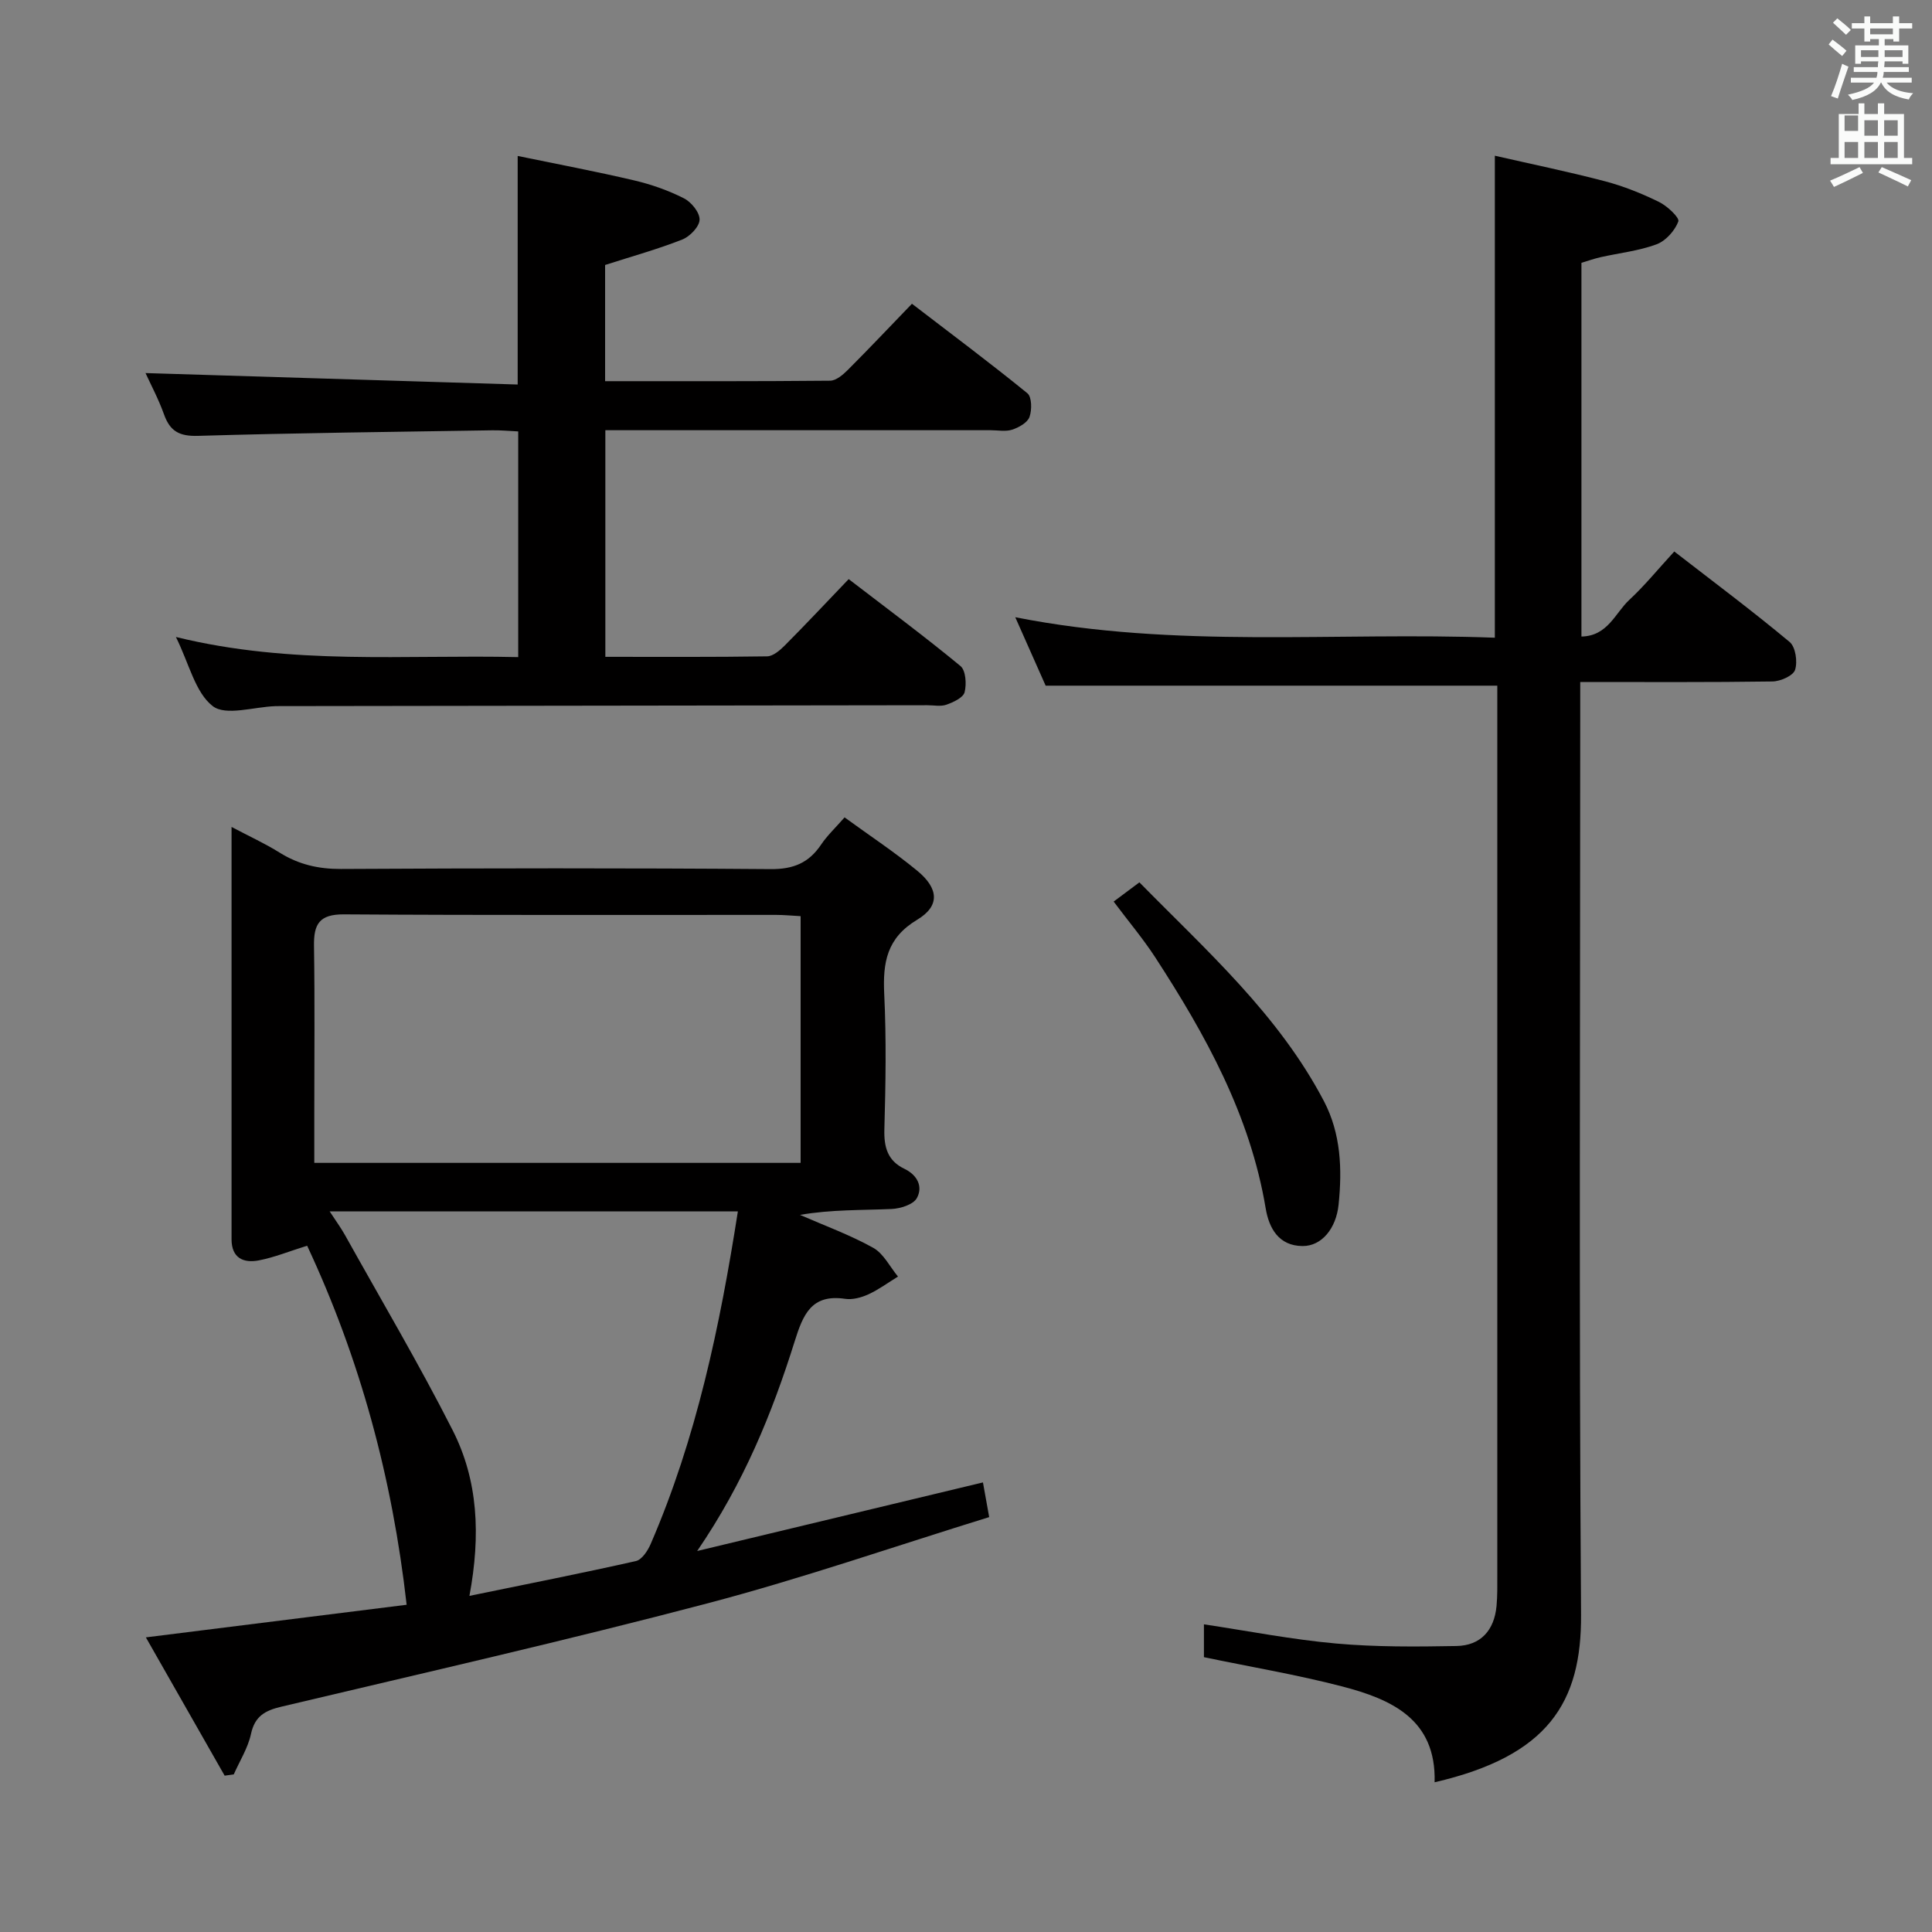 <svg enable-background="new 0 0 400 400" viewBox="0 0 400 400" xmlns="http://www.w3.org/2000/svg"><rect x="0" y="0" width="400" height="400" fill="#808080" stroke="none"/><path d="m378.6 9.2.8-1c.9.7 1.9 1.4 2.9 2.3l-.9 1.1c-1.1-.9-2-1.7-2.8-2.4zm.5 10.7c.9-2.1 1.6-4.3 2.3-6.7.4.2.8.4 1.3.6-.7 2.1-1.5 4.3-2.2 6.6zm.4-15.2.9-.9c1 .8 2 1.6 2.8 2.4l-1 1c-1-.9-1.9-1.8-2.7-2.5zm12.5-1.3h1.2v1.4h2.7v1.1h-2.7v2.7h-1.2v-.5h-1.8v1.3h4.9v3.8h-1.2v-.5h-3.7c0 .4-.1.9-.1 1.2h5.1v1h-5.2c0 .5-.1.9-.2 1.2h6v1h-5.2c1.1 1.3 2.9 2 5.5 2.2-.4.4-.7.8-.9 1.3-2.9-.5-4.8-1.6-5.7-3.5h-.1c-.8 1.7-2.7 2.9-5.9 3.6-.2-.4-.6-.8-.9-1.1 2.8-.6 4.6-1.4 5.4-2.5h-4.8v-1h5.3c.1-.3.2-.7.2-1.2h-4.9v-1h5c0-.4 0-.8.1-1.2h-3.6v.5h-1.2v-3.8h4.9v-1.3h-1.8v.5h-1.2v-2.7h-2.6v-1.1h2.6v-1.4h1.2v1.4h4.7v-1.4zm-6.7 8.4h3.6c0-.4 0-.9 0-1.4h-3.6zm1.9-4.7h4.7v-1.2h-4.7zm6.7 3.3h-3.7v1.4h3.7z" fill="#fafbfa"/><path d="m384.7 21.4h1.3v2.2h2.8v-2.2h1.3v2.2h4.1v9.1h1.7v1.3h-16.9v-1.3h1.7v-9.1h4.1v-2.2zm.3 13.2.7 1.2c-1.8.9-3.8 1.9-6 2.9-.2-.4-.5-.8-.8-1.3 2.4-1 4.4-2 6.1-2.8zm-3.1-7.5h2.8v-3.2h-2.8v4.2zm0 5.6h2.8v-3.3h-2.8zm4.1-4.6h2.8v-3.2h-2.8zm0 4.6h2.8v-3.3h-2.8zm3.6 1.9c2.1.9 4.1 1.8 6.1 2.7l-.7 1.3c-2.2-1.1-4.2-2-6.1-2.9zm3.3-9.7h-2.8v3.2h2.8zm-2.8 7.8h2.8v-3.3h-2.8z" fill="#fafbfa"/><g fill="#010000"><path d="m46.51 367.63c-5.29-9.28-10.58-18.56-16.31-28.63 18.6-2.33 36.28-4.54 53.99-6.75-2.98-26.39-9.68-50.98-20.6-74.34-3.71 1.16-6.8 2.42-10 3.04-3.17.61-5.65-.47-5.65-4.37 0-28.14 0-56.28 0-85.37 3.71 1.96 6.95 3.44 9.94 5.31 3.94 2.46 8.03 3.41 12.72 3.39 29.65-.16 59.31-.2 88.96.03 4.68.04 7.89-1.28 10.43-5.06 1.27-1.89 2.98-3.49 4.87-5.65 5.2 3.79 10.34 7.17 15.06 11.06 4.44 3.66 4.72 7.28-.01 10.12-6.34 3.8-7.15 8.88-6.84 15.41.45 9.31.29 18.66.03 27.98-.11 3.73.68 6.52 4.13 8.18 2.69 1.29 3.91 3.69 2.59 6.08-.74 1.34-3.41 2.17-5.25 2.25-6.24.27-12.5.1-18.94 1.22 5.08 2.22 10.33 4.13 15.15 6.81 2.15 1.19 3.46 3.93 5.14 5.96-2.03 1.24-3.96 2.68-6.11 3.67-1.46.67-3.29 1.17-4.83.94-7.02-1.05-8.73 3.31-10.47 8.86-4.67 14.87-10.53 29.27-20.17 43.35 20.34-4.88 39.45-9.47 59.17-14.2.4 2.2.76 4.22 1.29 7.18-19.57 6.05-38.68 12.68-58.18 17.82-29.32 7.72-58.9 14.44-88.41 21.44-3.36.8-5.46 1.97-6.25 5.65-.63 2.91-2.34 5.58-3.56 8.36-.64.08-1.26.17-1.89.26zm119.25-126.87c0-17.15 0-33.9 0-51.08-1.84-.1-3.47-.26-5.09-.26-29.83-.02-59.66.09-89.49-.11-5.07-.03-6.24 2.03-6.17 6.52.18 11.66.06 23.33.06 34.99v9.94zm-68.57 89.65c11.92-2.45 23.23-4.68 34.47-7.21 1.23-.28 2.44-2.12 3.04-3.5 9.48-21.9 14.33-45.01 18.07-68.9-28.26 0-56.08 0-84.52 0 1.24 1.91 2.29 3.33 3.15 4.86 7.5 13.46 15.36 26.74 22.33 40.48 5.24 10.34 5.82 21.64 3.46 34.27z"/><path d="m310 141.96c-31.32 0-62.05 0-93.51 0-1.7-3.82-3.77-8.48-6.29-14.17 33.36 6.59 66.22 3 99.29 4.24 0-33.15 0-65.84 0-99.79 7.6 1.74 15.27 3.31 22.84 5.3 3.83 1.01 7.58 2.52 11.15 4.27 1.7.83 4.29 3.26 4 4.04-.72 1.91-2.6 4.02-4.5 4.73-3.69 1.37-7.73 1.8-11.61 2.67-1.28.29-2.53.74-3.95 1.16v77.38c5.47-.11 6.99-4.89 9.92-7.6 3.16-2.93 5.9-6.31 9.3-10.01 8.06 6.24 16.14 12.28 23.88 18.73 1.23 1.02 1.68 4.09 1.13 5.78-.39 1.21-3.03 2.38-4.68 2.4-12.98.19-25.97.11-39.8.11v6.56c0 62.16-.27 124.33.17 186.49.13 18.28-6.84 29.31-30.32 34.75.36-13.06-8.95-17.19-19.17-19.85-9.27-2.41-18.75-4-28.59-6.05 0-1.72 0-4.14 0-6.8 9.13 1.37 18.19 3.15 27.34 3.97 8.27.74 16.63.67 24.94.52 5.03-.09 7.83-3.26 8.3-8.27.2-2.15.16-4.33.16-6.49 0-59.7 0-119.36 0-179.03 0-1.77 0-3.55 0-5.04z"/><path d="m36.42 131.88c24.08 5.92 47.38 3.62 70.87 4.17 0-15.73 0-30.99 0-46.73-1.88-.09-3.64-.26-5.39-.23-20.31.32-40.62.55-60.91 1.15-3.81.11-5.77-.92-7.02-4.41-1.15-3.22-2.78-6.26-3.84-8.59 25.57.79 51.09 1.57 77.05 2.37 0-16 0-31.05 0-47.32 8.18 1.69 16.21 3.2 24.16 5.07 3.53.83 7.04 2.07 10.26 3.7 1.53.77 3.29 2.94 3.24 4.43-.04 1.44-2 3.48-3.58 4.1-5.07 2-10.34 3.46-15.98 5.27v24.06c15.69 0 31.14.05 46.59-.1 1.23-.01 2.65-1.22 3.64-2.21 4.35-4.35 8.58-8.83 13.3-13.72 8.26 6.34 16.21 12.27 23.9 18.53.93.76.96 3.47.43 4.92-.43 1.18-2.21 2.17-3.59 2.62-1.36.44-2.97.11-4.47.11-24.66 0-49.32 0-73.98 0-1.81 0-3.62 0-5.77 0v46.92c11.25 0 22.37.07 33.48-.1 1.24-.02 2.65-1.23 3.64-2.22 4.34-4.36 8.55-8.85 13.26-13.77 8.05 6.18 15.75 11.89 23.14 17.99 1.11.91 1.29 3.76.86 5.43-.3 1.14-2.33 2.07-3.77 2.58-1.18.42-2.64.1-3.97.11-44.32.06-88.64.12-132.95.18-.67 0-1.33-.01-2 .01-4.44.14-10.27 2.09-12.98-.01-3.63-2.82-4.87-8.76-7.62-14.31z"/><path d="m230.57 186.66c1.84-1.37 3.3-2.46 5.33-3.98 13.88 14.14 28.82 27.37 38.22 45.33 3.5 6.7 3.78 14.02 3.02 21.4-.51 4.97-3.53 8.6-7.46 8.57-4.96-.03-6.95-3.73-7.63-7.78-3.22-19.3-12.43-35.92-22.87-51.99-2.51-3.86-5.52-7.42-8.61-11.55z"/></g></svg>